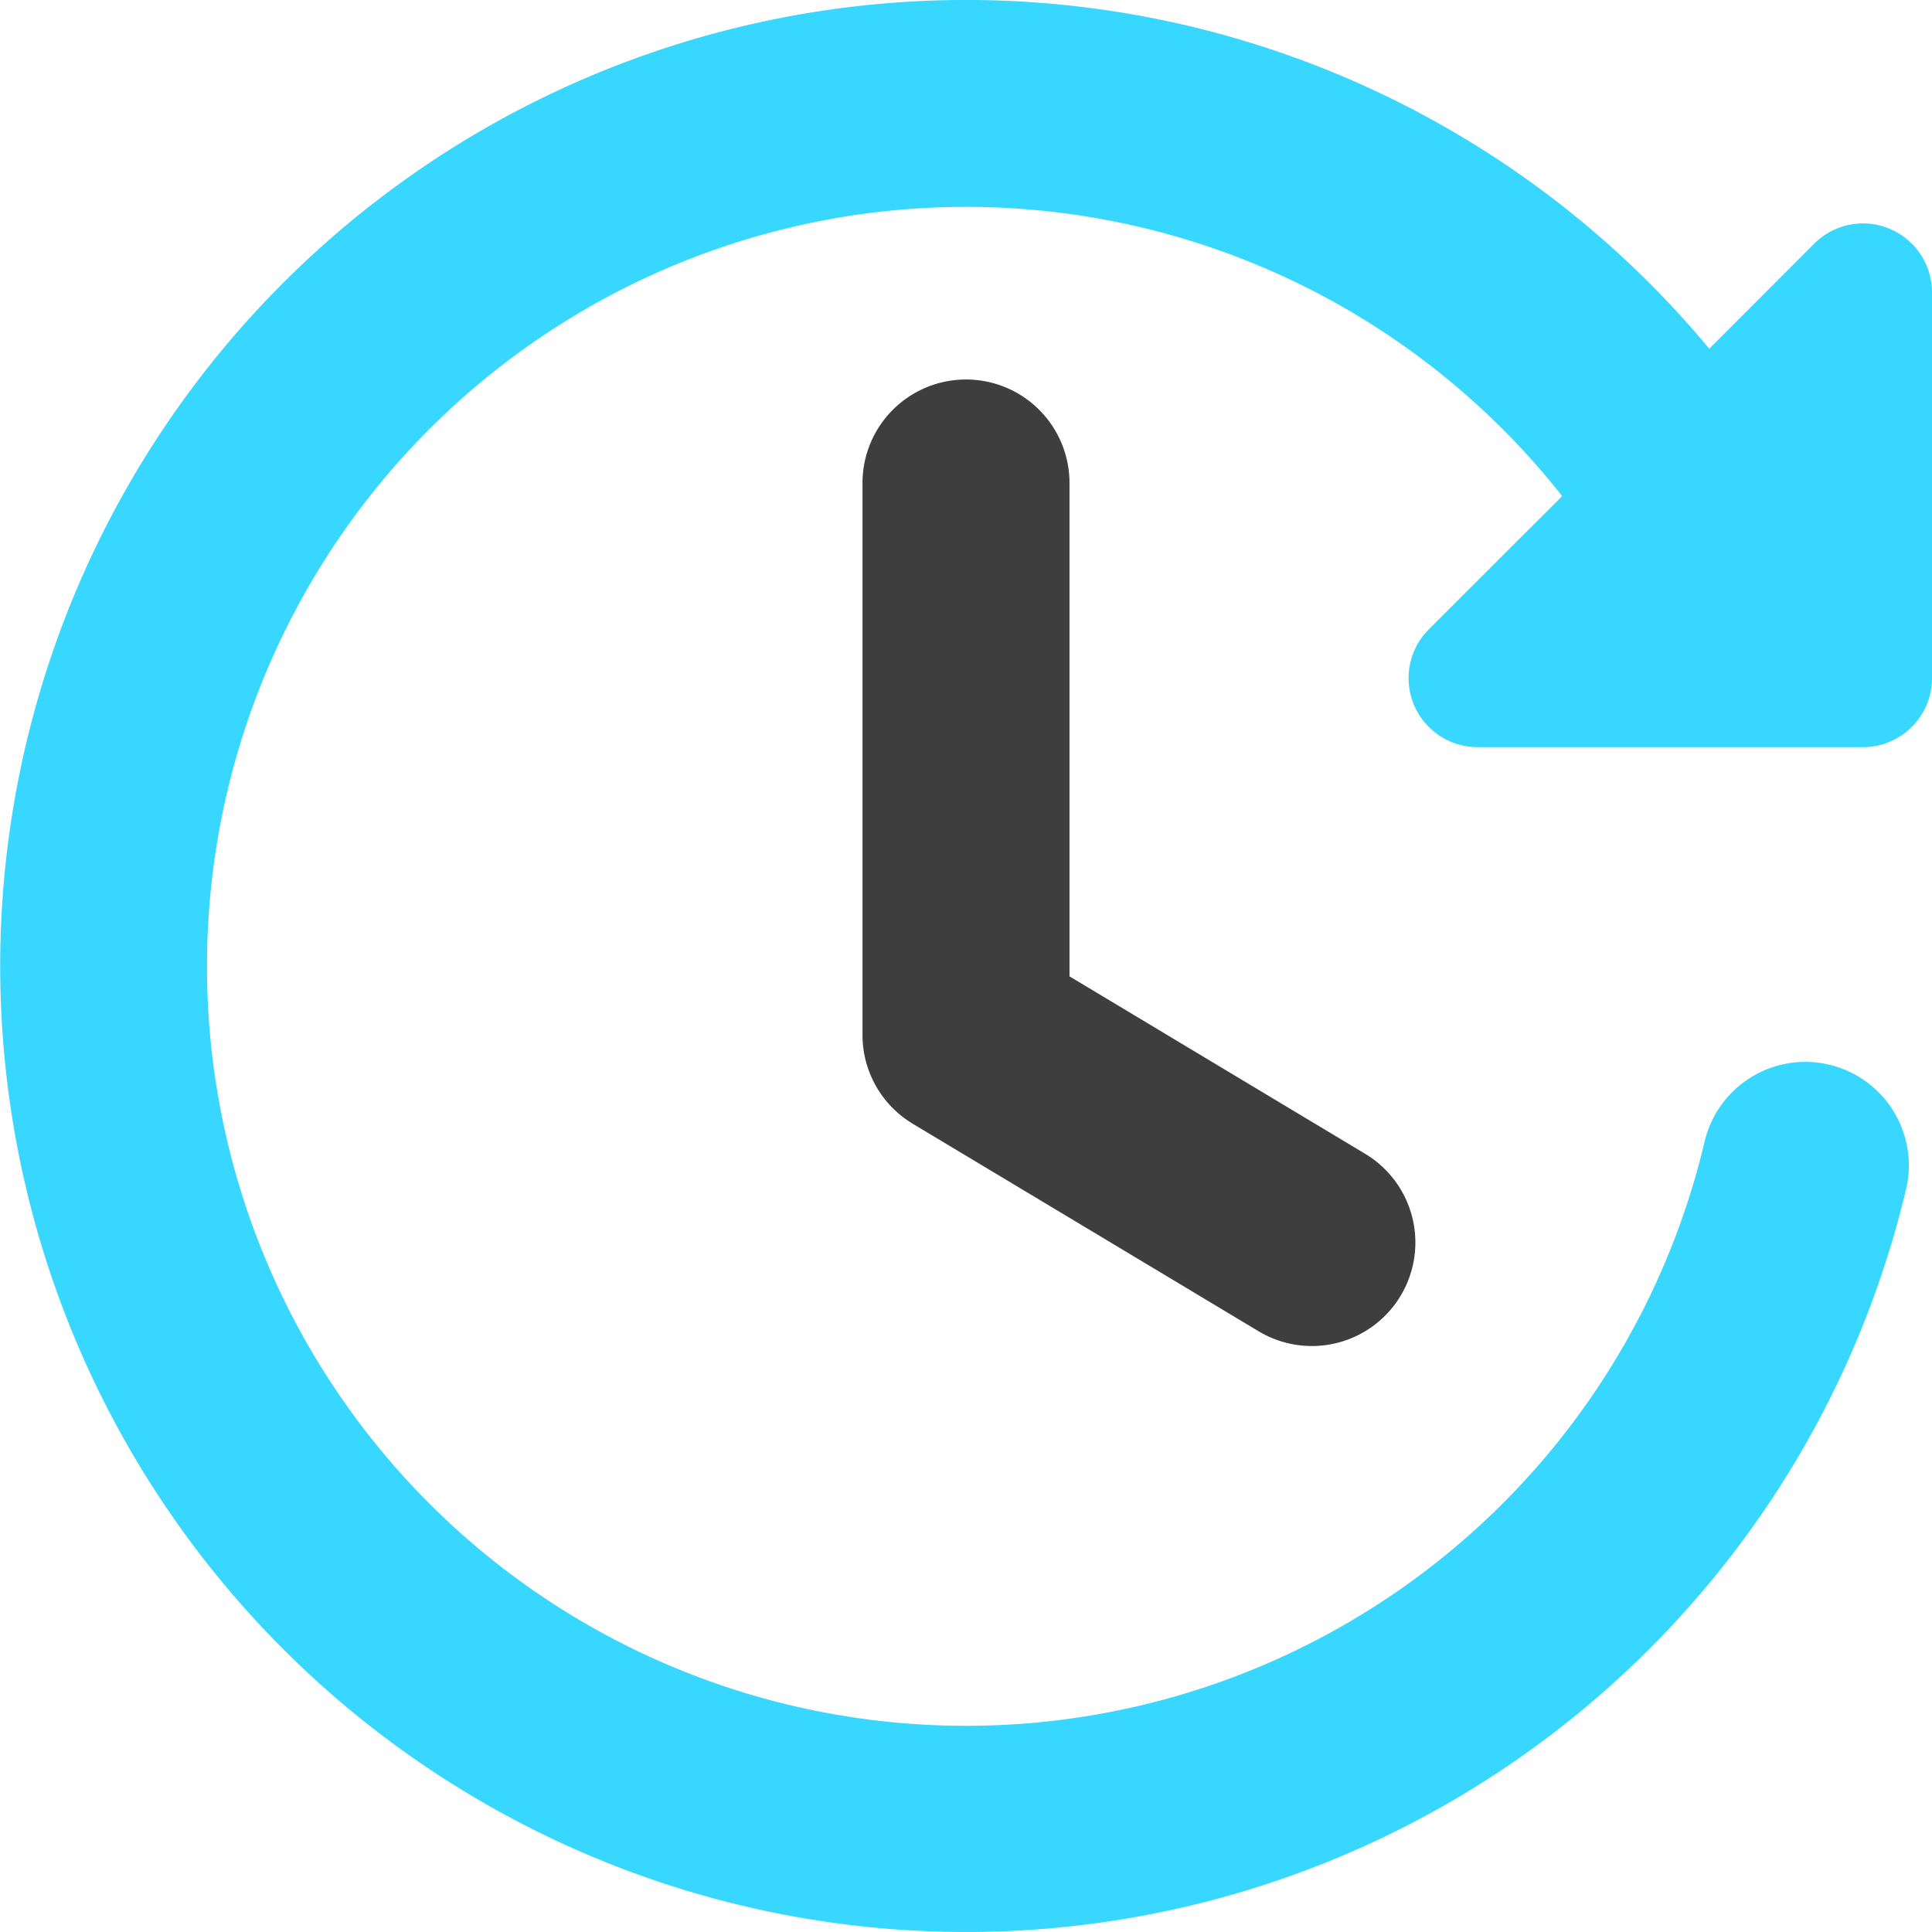 <svg xmlns="http://www.w3.org/2000/svg" fill="none" viewBox="0 0 14 14"><g id="fastforward-clock--time-clock-reset-stopwatch-circle-measure-loading"><path id="Vector 1560 (Stroke)" fill="#3e3e3e" fill-rule="evenodd" d="M7 2.75a.75.75 0 0 1 .75.75v3.575l2.136 1.282a.75.75 0 1 1-.772 1.286l-2.5-1.5A.75.75 0 0 1 6.25 7.5v-4A.75.75 0 0 1 7 2.75Z" clip-rule="evenodd"></path><path id="Union" fill="#37d7ff" fill-rule="evenodd" d="M1.5 7a5.5 5.5 0 0 1 9.82-3.405l-.966.965a.5.5 0 0 0 .353.854H13.5a.5.5 0 0 0 .5-.5V2.12a.5.5 0 0 0-.854-.354l-.76.761a7 7 0 1 0 1.427 6.086.75.75 0 0 0-1.46-.344A5.5 5.5 0 0 1 1.5 7Z" clip-rule="evenodd"></path></g></svg>